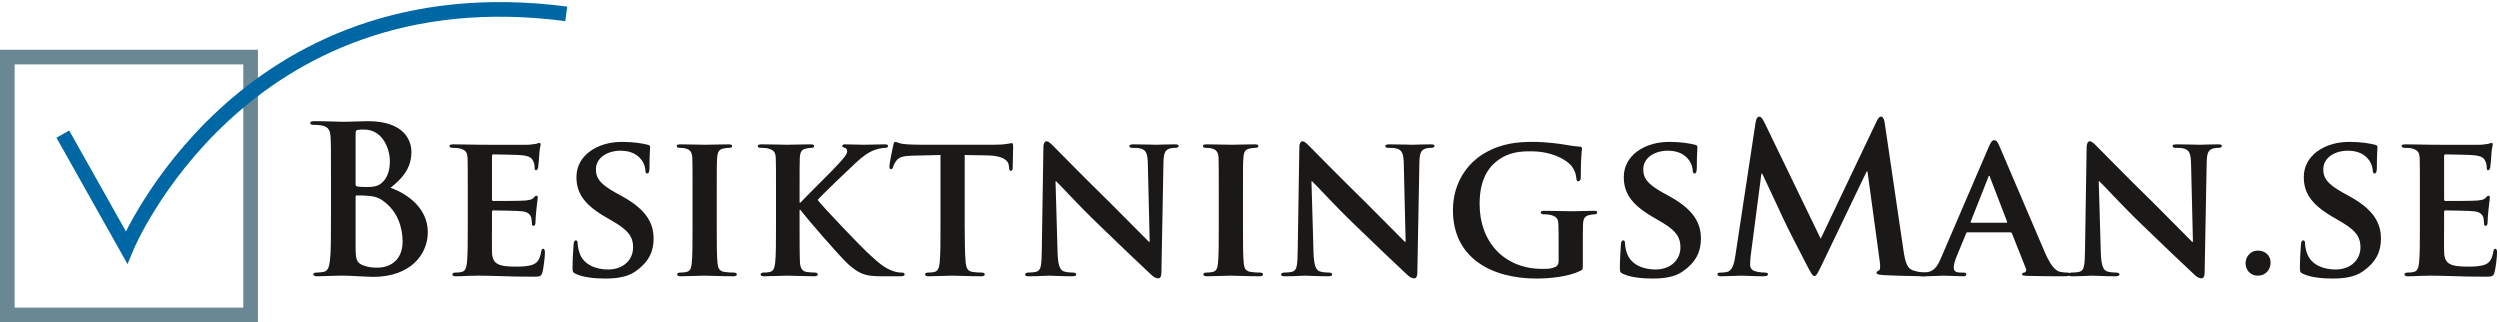 <?xml version="1.0" encoding="UTF-8" standalone="no"?>
<svg width="512px" height="66px" viewBox="0 0 512 66" version="1.1" xmlns="http://www.w3.org/2000/svg" xmlns:xlink="http://www.w3.org/1999/xlink">
    <!-- Generator: Sketch 42 (36781) - http://www.bohemiancoding.com/sketch -->
    <title>Bm Logga EPS</title>
    <desc>Created with Sketch.</desc>
    <defs></defs>
    <g id="Page-1" stroke="none" stroke-width="1" fill="none" fill-rule="evenodd">
        <g id="Bm-Logga-EPS">
            <g id="Group-4" stroke-width="3">
                <polygon id="Stroke-1" stroke="#6A8893" points="1.5 64.5 51.327 64.5 51.327 11.688 1.5 11.688"></polygon>
                <path d="M12.867,27.471 L25.911,50.661 C25.911,50.661 49.302,-5.859 115.968,2.835" id="Stroke-3" stroke="#0067A5"></path>
            </g>
            <path d="M78.375,41.073 C77.493,40.443 76.527,40.152 74.886,40.065 C74.13,40.023 73.71,40.023 73.08,40.023 C72.912,40.023 72.828,40.11 72.828,40.317 L72.828,50.277 C72.828,53.052 72.954,53.766 74.298,54.312 C75.435,54.774 76.401,54.816 77.367,54.816 C79.257,54.816 82.452,53.808 82.452,49.437 C82.452,46.83 81.567,43.305 78.375,41.073 Z M72.828,37.713 C72.828,38.049 72.954,38.133 73.122,38.178 C73.5,38.259 74.13,38.301 75.096,38.301 C76.485,38.301 77.409,38.133 78.123,37.503 C79.215,36.621 79.845,35.106 79.845,33.048 C79.845,30.234 78.207,26.535 74.592,26.535 C74.004,26.535 73.626,26.535 73.206,26.619 C72.912,26.703 72.828,26.871 72.828,27.333 L72.828,37.713 Z M67.785,36.999 C67.785,30.612 67.785,29.436 67.701,28.089 C67.617,26.661 67.281,25.989 65.895,25.695 C65.559,25.611 64.845,25.569 64.254,25.569 C63.792,25.569 63.54,25.485 63.54,25.188 C63.54,24.897 63.834,24.813 64.464,24.813 C66.693,24.813 69.339,24.939 70.182,24.939 C72.24,24.939 73.878,24.813 75.309,24.813 C82.914,24.813 84.258,28.887 84.258,31.116 C84.258,34.56 82.284,36.621 79.971,38.469 C83.418,39.648 87.618,42.63 87.618,47.547 C87.618,52.044 84.132,56.706 76.401,56.706 C75.894,56.706 74.679,56.622 73.458,56.58 C72.198,56.499 70.938,56.454 70.308,56.454 C69.843,56.454 68.919,56.454 67.911,56.499 C66.945,56.499 65.853,56.58 65.01,56.58 C64.464,56.58 64.173,56.454 64.173,56.16 C64.173,55.95 64.338,55.824 64.845,55.824 C65.475,55.824 65.979,55.74 66.357,55.656 C67.197,55.488 67.407,54.564 67.575,53.346 C67.785,51.579 67.785,48.261 67.785,44.394 L67.785,36.999 L67.785,36.999 Z" id="Fill-5" fill="#1A1918"></path>
            <path d="M95.799,39.9 C95.799,34.476 95.799,33.468 95.757,32.334 C95.673,31.116 95.337,30.738 94.161,30.402 C93.867,30.315 93.237,30.276 92.688,30.276 C92.313,30.276 92.061,30.15 92.061,29.898 C92.061,29.643 92.355,29.562 92.901,29.562 C94.833,29.562 97.188,29.643 98.238,29.643 C99.414,29.643 107.607,29.688 108.321,29.643 C108.993,29.604 109.581,29.478 109.878,29.436 C110.088,29.391 110.298,29.265 110.466,29.265 C110.676,29.265 110.718,29.436 110.718,29.604 C110.718,29.856 110.508,30.276 110.424,31.914 C110.382,32.292 110.298,33.846 110.214,34.266 C110.172,34.434 110.088,34.854 109.794,34.854 C109.542,34.854 109.497,34.686 109.497,34.392 C109.497,34.14 109.455,33.51 109.248,33.09 C108.951,32.46 108.657,31.956 106.809,31.788 C106.179,31.704 101.766,31.62 101.01,31.62 C100.842,31.62 100.758,31.746 100.758,31.956 L100.758,40.782 C100.758,40.989 100.8,41.16 101.01,41.16 C101.85,41.16 106.641,41.16 107.481,41.073 C108.366,40.989 108.912,40.908 109.248,40.527 C109.542,40.275 109.668,40.065 109.836,40.065 C110.004,40.065 110.127,40.233 110.127,40.443 C110.127,40.656 110.046,41.241 109.836,43.053 C109.749,43.764 109.668,45.192 109.668,45.444 C109.668,45.741 109.623,46.245 109.29,46.245 C109.038,46.245 108.951,46.116 108.951,45.948 C108.912,45.57 108.912,45.108 108.825,44.646 C108.618,43.932 108.153,43.386 106.767,43.26 C106.095,43.176 101.892,43.092 100.968,43.092 C100.8,43.092 100.758,43.26 100.758,43.47 L100.758,46.326 C100.758,47.547 100.716,50.571 100.758,51.624 C100.842,54.06 101.976,54.606 105.759,54.606 C106.725,54.606 108.279,54.564 109.248,54.144 C110.172,53.721 110.592,52.965 110.844,51.495 C110.928,51.12 111.012,50.949 111.264,50.949 C111.558,50.949 111.6,51.414 111.6,51.792 C111.6,52.59 111.306,55.029 111.096,55.74 C110.844,56.664 110.508,56.664 109.119,56.664 C106.347,56.664 104.118,56.622 102.312,56.541 C100.506,56.499 99.12,56.454 98.025,56.454 C97.608,56.454 96.81,56.499 95.925,56.499 C95.043,56.541 94.119,56.58 93.363,56.58 C92.901,56.58 92.646,56.454 92.646,56.202 C92.646,56.037 92.775,55.824 93.237,55.824 C93.783,55.824 94.203,55.785 94.539,55.698 C95.295,55.533 95.505,54.858 95.631,53.808 C95.799,52.296 95.799,49.479 95.799,46.2 L95.799,39.9" id="Fill-6" fill="#1A1918"></path>
            <path d="M117.972,56.118 C117.384,55.866 117.258,55.698 117.258,54.9 C117.258,52.965 117.426,50.739 117.468,50.154 C117.468,49.605 117.636,49.227 117.93,49.227 C118.266,49.227 118.308,49.56 118.308,49.812 C118.308,50.277 118.437,51.033 118.644,51.666 C119.442,54.312 122.217,55.191 124.527,55.191 C127.722,55.191 129.654,53.178 129.654,50.658 C129.654,49.101 129.276,47.547 126,45.612 L123.855,44.352 C119.487,41.79 118.056,39.396 118.056,36.243 C118.056,31.872 122.259,29.058 127.386,29.058 C129.78,29.058 131.673,29.391 132.639,29.643 C132.975,29.73 133.143,29.856 133.143,30.108 C133.143,30.567 133.017,31.578 133.017,34.392 C133.017,35.148 132.849,35.529 132.555,35.529 C132.303,35.529 132.177,35.316 132.177,34.896 C132.177,34.56 132.009,33.468 131.211,32.544 C130.665,31.872 129.486,30.864 127.092,30.864 C124.443,30.864 122.049,32.25 122.049,34.686 C122.049,36.285 122.637,37.545 125.958,39.396 L127.47,40.233 C132.345,42.924 133.857,45.654 133.857,48.891 C133.857,51.54 132.849,53.682 130.158,55.572 C128.394,56.832 125.958,57.045 123.981,57.045 C121.839,57.045 119.568,56.832 117.972,56.118" id="Fill-7" fill="#1A1918"></path>
            <path d="M141.831,39.9 C141.831,34.476 141.831,33.468 141.789,32.334 C141.705,31.116 141.327,30.696 140.529,30.441 C140.109,30.315 139.644,30.276 139.185,30.276 C138.807,30.276 138.594,30.189 138.594,29.856 C138.594,29.643 138.888,29.562 139.476,29.562 C140.865,29.562 143.385,29.643 144.438,29.643 C145.362,29.643 147.756,29.562 149.184,29.562 C149.646,29.562 149.94,29.643 149.94,29.856 C149.94,30.189 149.73,30.276 149.352,30.276 C148.974,30.276 148.68,30.315 148.26,30.402 C147.252,30.567 146.958,31.074 146.874,32.334 C146.79,33.468 146.79,34.476 146.79,39.9 L146.79,46.2 C146.79,49.65 146.79,52.503 146.958,54.018 C147.084,54.984 147.336,55.533 148.428,55.698 C148.932,55.785 149.772,55.824 150.318,55.824 C150.741,55.824 150.909,56.037 150.909,56.202 C150.909,56.454 150.615,56.58 150.192,56.58 C147.756,56.58 145.236,56.454 144.225,56.454 C143.385,56.454 140.865,56.58 139.392,56.58 C138.933,56.58 138.678,56.454 138.678,56.202 C138.678,56.037 138.807,55.824 139.266,55.824 C139.812,55.824 140.235,55.785 140.568,55.698 C141.327,55.533 141.537,55.029 141.663,53.973 C141.831,52.503 141.831,49.65 141.831,46.2 L141.831,39.9" id="Fill-8" fill="#1A1918"></path>
            <path d="M163.755,41.493 L163.926,41.493 C165.186,40.152 170.562,34.854 171.657,33.636 C172.707,32.46 173.505,31.62 173.505,30.99 C173.505,30.612 173.337,30.36 173.001,30.276 C172.665,30.189 172.497,30.108 172.497,29.898 C172.497,29.643 172.707,29.562 173.085,29.562 C173.883,29.562 175.902,29.643 176.91,29.643 C178.044,29.643 180.102,29.562 181.239,29.562 C181.617,29.562 181.869,29.643 181.869,29.898 C181.869,30.15 181.659,30.276 181.32,30.276 C180.777,30.276 179.85,30.441 179.178,30.696 C178.002,31.116 176.826,31.872 175.269,33.342 C174.093,34.434 168.588,39.648 167.454,40.947 C168.756,42.63 176.028,50.193 177.456,51.54 C179.094,53.01 180.522,54.564 182.499,55.362 C183.591,55.824 184.347,55.824 184.767,55.824 C185.064,55.824 185.271,55.992 185.271,56.202 C185.271,56.454 185.064,56.58 184.389,56.58 L181.155,56.58 C180.06,56.58 179.388,56.58 178.59,56.499 C176.616,56.328 175.398,55.572 173.799,54.183 C172.203,52.8 165.102,44.562 164.304,43.47 L163.926,42.963 L163.755,42.963 L163.755,46.2 C163.755,49.479 163.755,52.296 163.839,53.85 C163.926,54.858 164.259,55.533 165.186,55.698 C165.69,55.785 166.53,55.824 166.992,55.824 C167.286,55.824 167.496,56.037 167.496,56.202 C167.496,56.454 167.202,56.58 166.782,56.58 C164.724,56.58 162.075,56.454 161.151,56.454 C160.311,56.454 157.956,56.58 156.486,56.58 C156.024,56.58 155.772,56.454 155.772,56.202 C155.772,56.037 155.898,55.824 156.36,55.824 C156.906,55.824 157.326,55.785 157.662,55.698 C158.421,55.533 158.628,54.858 158.757,53.808 C158.925,52.296 158.925,49.479 158.925,46.2 L158.925,39.9 C158.925,34.476 158.925,33.468 158.88,32.334 C158.799,31.116 158.46,30.738 157.284,30.402 C156.99,30.315 156.36,30.276 155.814,30.276 C155.436,30.276 155.184,30.15 155.184,29.898 C155.184,29.643 155.478,29.562 156.024,29.562 C157.956,29.562 160.311,29.643 161.193,29.643 C162.075,29.643 164.724,29.562 165.942,29.562 C166.488,29.562 166.74,29.643 166.74,29.898 C166.74,30.15 166.53,30.276 166.236,30.276 C165.858,30.276 165.648,30.315 165.186,30.402 C164.178,30.567 163.881,31.074 163.8,32.334 C163.755,33.468 163.755,34.476 163.755,39.9 L163.755,41.493" id="Fill-9" fill="#1A1918"></path>
            <path d="M192.612,31.746 L187.107,31.872 C184.962,31.914 184.08,32.166 183.534,32.964 C183.156,33.468 182.988,33.933 182.904,34.182 C182.82,34.476 182.736,34.644 182.484,34.644 C182.232,34.644 182.148,34.434 182.148,34.056 C182.148,33.468 182.862,30.024 182.946,29.73 C183.03,29.265 183.156,29.058 183.366,29.058 C183.66,29.058 184.038,29.352 184.962,29.478 C186.057,29.604 187.443,29.643 188.661,29.643 L203.664,29.643 C204.84,29.643 205.638,29.562 206.187,29.478 C206.772,29.391 207.066,29.31 207.192,29.31 C207.444,29.31 207.489,29.517 207.489,30.063 C207.489,30.822 207.402,33.468 207.402,34.392 C207.363,34.773 207.276,34.983 207.066,34.983 C206.772,34.983 206.688,34.812 206.646,34.266 L206.604,33.888 C206.52,32.964 205.554,31.872 202.236,31.83 L197.571,31.746 L197.571,46.2 C197.571,49.479 197.613,52.296 197.781,53.85 C197.907,54.858 198.117,55.533 199.209,55.698 C199.713,55.785 200.553,55.824 201.099,55.824 C201.519,55.824 201.687,56.037 201.687,56.202 C201.687,56.454 201.393,56.58 200.973,56.58 C198.537,56.58 196.056,56.454 195.006,56.454 C194.166,56.454 191.646,56.58 190.176,56.58 C189.711,56.58 189.459,56.454 189.459,56.202 C189.459,56.037 189.585,55.824 190.05,55.824 C190.593,55.824 191.055,55.785 191.352,55.698 C192.108,55.533 192.318,54.858 192.444,53.808 C192.612,52.296 192.612,49.479 192.612,46.2 L192.612,31.746" id="Fill-10" fill="#1A1918"></path>
            <path d="M216.591,51.705 C216.675,54.48 217.137,55.32 217.851,55.572 C218.484,55.785 219.195,55.824 219.786,55.824 C220.206,55.824 220.416,55.992 220.416,56.202 C220.416,56.499 220.08,56.58 219.576,56.58 C217.179,56.58 215.457,56.454 214.785,56.454 C214.449,56.454 212.685,56.58 210.792,56.58 C210.288,56.58 209.952,56.541 209.952,56.202 C209.952,55.992 210.204,55.824 210.54,55.824 C211.044,55.824 211.716,55.785 212.22,55.656 C213.189,55.404 213.312,54.435 213.357,51.327 L213.69,30.15 C213.69,29.436 213.942,28.932 214.323,28.932 C214.785,28.932 215.289,29.478 215.919,30.108 C216.381,30.567 221.928,36.243 227.307,41.493 C229.827,43.974 234.744,49.017 235.293,49.521 L235.458,49.521 L235.08,33.636 C235.041,31.452 234.702,30.822 233.82,30.486 C233.274,30.276 232.392,30.276 231.888,30.276 C231.426,30.276 231.3,30.108 231.3,29.898 C231.3,29.604 231.678,29.562 232.224,29.562 C234.156,29.562 236.133,29.643 236.931,29.643 C237.351,29.643 238.737,29.562 240.546,29.562 C241.05,29.562 241.383,29.604 241.383,29.898 C241.383,30.108 241.176,30.276 240.756,30.276 C240.378,30.276 240.081,30.276 239.619,30.402 C238.611,30.696 238.317,31.326 238.275,33.342 L237.855,55.866 C237.855,56.664 237.561,57.003 237.267,57.003 C236.637,57.003 236.133,56.622 235.755,56.247 C233.442,54.102 228.819,49.689 224.955,45.948 C220.92,42.084 217.011,37.755 216.297,37.125 L216.171,37.125 L216.591,51.705" id="Fill-11" fill="#1A1918"></path>
            <path d="M249.603,39.9 C249.603,34.476 249.603,33.468 249.561,32.334 C249.477,31.116 249.099,30.696 248.301,30.441 C247.878,30.315 247.416,30.276 246.954,30.276 C246.576,30.276 246.366,30.189 246.366,29.856 C246.366,29.643 246.66,29.562 247.248,29.562 C248.634,29.562 251.157,29.643 252.207,29.643 C253.131,29.643 255.528,29.562 256.956,29.562 C257.418,29.562 257.712,29.643 257.712,29.856 C257.712,30.189 257.502,30.276 257.124,30.276 C256.746,30.276 256.452,30.315 256.032,30.402 C255.024,30.567 254.73,31.074 254.646,32.334 C254.562,33.468 254.562,34.476 254.562,39.9 L254.562,46.2 C254.562,49.65 254.562,52.503 254.73,54.018 C254.856,54.984 255.108,55.533 256.2,55.698 C256.704,55.785 257.544,55.824 258.09,55.824 C258.51,55.824 258.681,56.037 258.681,56.202 C258.681,56.454 258.384,56.58 257.964,56.58 C255.528,56.58 253.005,56.454 251.997,56.454 C251.157,56.454 248.634,56.58 247.164,56.58 C246.702,56.58 246.45,56.454 246.45,56.202 C246.45,56.037 246.576,55.824 247.038,55.824 C247.584,55.824 248.007,55.785 248.34,55.698 C249.099,55.533 249.309,55.029 249.435,53.973 C249.603,52.503 249.603,49.65 249.603,46.2 L249.603,39.9" id="Fill-12" fill="#1A1918"></path>
            <path d="M269.007,51.705 C269.091,54.48 269.553,55.32 270.267,55.572 C270.897,55.785 271.611,55.824 272.199,55.824 C272.619,55.824 272.829,55.992 272.829,56.202 C272.829,56.499 272.493,56.58 271.992,56.58 C269.595,56.58 267.87,56.454 267.198,56.454 C266.865,56.454 265.098,56.58 263.208,56.58 C262.704,56.58 262.368,56.541 262.368,56.202 C262.368,55.992 262.62,55.824 262.956,55.824 C263.46,55.824 264.132,55.785 264.636,55.656 C265.602,55.404 265.728,54.435 265.77,51.327 L266.106,30.15 C266.106,29.436 266.358,28.932 266.739,28.932 C267.198,28.932 267.702,29.478 268.335,30.108 C268.797,30.567 274.344,36.243 279.723,41.493 C282.243,43.974 287.16,49.017 287.706,49.521 L287.874,49.521 L287.496,33.636 C287.454,31.452 287.118,30.822 286.236,30.486 C285.69,30.276 284.808,30.276 284.304,30.276 C283.839,30.276 283.713,30.108 283.713,29.898 C283.713,29.604 284.094,29.562 284.64,29.562 C286.572,29.562 288.549,29.643 289.347,29.643 C289.764,29.643 291.153,29.562 292.959,29.562 C293.463,29.562 293.799,29.604 293.799,29.898 C293.799,30.108 293.589,30.276 293.169,30.276 C292.791,30.276 292.497,30.276 292.035,30.402 C291.027,30.696 290.733,31.326 290.691,33.342 L290.271,55.866 C290.271,56.664 289.977,57.003 289.683,57.003 C289.053,57.003 288.549,56.622 288.168,56.247 C285.858,54.102 281.235,49.689 277.368,45.948 C273.336,42.084 269.427,37.755 268.713,37.125 L268.587,37.125 L269.007,51.705" id="Fill-13" fill="#1A1918"></path>
            <path d="M324.162,54.183 C324.162,55.152 324.162,55.191 323.7,55.446 C321.222,56.664 317.565,57.045 314.667,57.045 C305.589,57.045 297.561,52.926 297.561,43.053 C297.561,37.332 300.63,33.342 304.035,31.368 C307.563,29.31 310.884,29.058 313.995,29.058 C316.557,29.058 319.794,29.478 320.55,29.643 C321.306,29.769 322.608,29.982 323.49,30.024 C323.91,30.063 323.994,30.189 323.994,30.441 C323.994,30.864 323.742,31.83 323.742,36.324 C323.742,36.873 323.532,37.125 323.238,37.125 C322.986,37.125 322.902,36.957 322.86,36.663 C322.776,35.862 322.566,34.731 321.6,33.72 C320.505,32.586 317.733,30.99 313.572,30.99 C311.556,30.99 308.994,31.032 306.429,33.09 C304.371,34.773 303.024,37.422 303.024,41.79 C303.024,49.479 307.983,55.068 315.885,55.068 C316.851,55.068 317.607,55.068 318.489,54.687 C319.035,54.435 319.203,54.06 319.203,53.43 L319.203,50.154 C319.203,48.387 319.203,47.043 319.161,45.948 C319.122,44.73 318.741,44.352 317.565,44.016 C317.271,43.932 316.641,43.89 316.137,43.89 C315.801,43.89 315.549,43.722 315.549,43.512 C315.549,43.215 315.843,43.176 316.347,43.176 C318.279,43.176 320.928,43.26 322.02,43.26 C323.196,43.26 325.128,43.176 326.349,43.176 C326.853,43.176 327.105,43.215 327.105,43.512 C327.105,43.722 326.895,43.89 326.643,43.89 C326.349,43.89 326.055,43.932 325.632,44.016 C324.624,44.181 324.249,44.688 324.204,45.948 C324.162,47.043 324.162,48.471 324.162,50.235 L324.162,54.183" id="Fill-14" fill="#1A1918"></path>
            <path d="M332.466,56.118 C331.875,55.866 331.749,55.698 331.749,54.9 C331.749,52.965 331.92,50.739 331.962,50.154 C331.962,49.605 332.13,49.227 332.424,49.227 C332.76,49.227 332.802,49.56 332.802,49.812 C332.802,50.277 332.928,51.033 333.138,51.666 C333.936,54.312 336.708,55.191 339.021,55.191 C342.213,55.191 344.148,53.178 344.148,50.658 C344.148,49.101 343.77,47.547 340.491,45.612 L338.349,44.352 C333.978,41.79 332.55,39.396 332.55,36.243 C332.55,31.872 336.75,29.058 341.877,29.058 C344.274,29.058 346.164,29.391 347.13,29.643 C347.466,29.73 347.634,29.856 347.634,30.108 C347.634,30.567 347.508,31.578 347.508,34.392 C347.508,35.148 347.34,35.529 347.049,35.529 C346.794,35.529 346.668,35.316 346.668,34.896 C346.668,34.56 346.5,33.468 345.702,32.544 C345.156,31.872 343.98,30.864 341.583,30.864 C338.937,30.864 336.543,32.25 336.543,34.686 C336.543,36.285 337.128,37.545 340.449,39.396 L341.961,40.233 C346.836,42.924 348.351,45.654 348.351,48.891 C348.351,51.54 347.34,53.682 344.652,55.572 C342.888,56.832 340.449,57.045 338.475,57.045 C336.33,57.045 334.062,56.832 332.466,56.118" id="Fill-15" fill="#1A1918"></path>
            <path d="M359.559,24.981 C359.685,24.264 359.937,23.886 360.273,23.886 C360.609,23.886 360.861,24.099 361.407,25.188 L372.879,48.891 L384.309,24.897 C384.645,24.225 384.855,23.886 385.233,23.886 C385.611,23.886 385.866,24.309 385.992,25.188 L389.814,51.162 C390.192,53.808 390.612,55.029 391.875,55.404 C393.093,55.785 393.933,55.824 394.479,55.824 C394.857,55.824 395.151,55.866 395.151,56.118 C395.151,56.454 394.647,56.58 394.059,56.58 C393.006,56.58 387.21,56.454 385.527,56.328 C384.561,56.247 384.309,56.118 384.309,55.866 C384.309,55.656 384.477,55.533 384.771,55.404 C385.023,55.32 385.149,54.774 384.981,53.598 L382.461,35.106 L382.293,35.106 L373.131,54.183 C372.165,56.16 371.955,56.541 371.577,56.541 C371.199,56.541 370.779,55.698 370.107,54.435 C369.096,52.503 365.778,46.074 365.274,44.898 C364.896,44.016 362.373,38.721 360.903,35.568 L360.735,35.568 L358.551,52.296 C358.464,53.052 358.425,53.598 358.425,54.27 C358.425,55.068 358.971,55.446 359.685,55.614 C360.441,55.785 361.029,55.824 361.449,55.824 C361.785,55.824 362.079,55.908 362.079,56.118 C362.079,56.499 361.701,56.58 361.071,56.58 C359.307,56.58 357.414,56.454 356.658,56.454 C355.86,56.454 353.844,56.58 352.5,56.58 C352.077,56.58 351.741,56.499 351.741,56.118 C351.741,55.908 351.993,55.824 352.413,55.824 C352.749,55.824 353.046,55.824 353.676,55.698 C354.852,55.446 355.188,53.808 355.398,52.38 L359.559,24.981" id="Fill-16" fill="#1A1918"></path>
            <path d="M410.883,45.612 C411.054,45.612 411.096,45.531 411.054,45.402 L407.565,36.324 C407.523,36.201 407.481,35.991 407.397,35.991 C407.271,35.991 407.229,36.201 407.187,36.324 L403.614,45.36 C403.53,45.531 403.614,45.612 403.74,45.612 L410.883,45.612 Z M402.984,47.586 C402.774,47.586 402.732,47.631 402.648,47.838 L400.674,52.632 C400.296,53.514 400.125,54.396 400.125,54.816 C400.125,55.446 400.464,55.824 401.598,55.824 L402.144,55.824 C402.606,55.824 402.69,55.992 402.69,56.202 C402.69,56.499 402.48,56.58 402.102,56.58 C400.884,56.58 399.162,56.454 397.983,56.454 C397.605,56.454 395.631,56.58 393.696,56.58 C393.237,56.58 393.024,56.499 393.024,56.202 C393.024,55.992 393.15,55.824 393.444,55.824 C393.783,55.824 394.2,55.785 394.539,55.785 C396.219,55.533 396.849,54.435 397.605,52.632 L407.271,30.15 C407.691,29.139 407.985,28.719 408.363,28.719 C408.909,28.719 409.077,29.058 409.455,29.856 C410.337,31.83 416.517,46.452 418.869,51.876 C420.297,55.11 421.35,55.572 422.022,55.698 C422.565,55.785 422.988,55.824 423.408,55.824 C423.744,55.824 423.912,55.95 423.912,56.202 C423.912,56.499 423.702,56.58 422.313,56.58 C421.011,56.58 418.323,56.58 415.212,56.499 C414.54,56.454 414.12,56.454 414.12,56.202 C414.12,55.992 414.204,55.866 414.582,55.824 C414.834,55.785 415.086,55.446 414.918,55.029 L412.062,47.838 C411.978,47.631 411.852,47.586 411.684,47.586 L402.984,47.586 L402.984,47.586 Z" id="Fill-17" fill="#1A1918"></path>
            <path d="M430.245,51.705 C430.326,54.48 430.791,55.32 431.505,55.572 C432.135,55.785 432.846,55.824 433.437,55.824 C433.857,55.824 434.064,55.992 434.064,56.202 C434.064,56.499 433.731,56.58 433.227,56.58 C430.83,56.58 429.108,56.454 428.436,56.454 C428.1,56.454 426.336,56.58 424.443,56.58 C423.939,56.58 423.603,56.541 423.603,56.202 C423.603,55.992 423.855,55.824 424.191,55.824 C424.695,55.824 425.37,55.785 425.874,55.656 C426.84,55.404 426.963,54.435 427.008,51.327 L427.344,30.15 C427.344,29.436 427.596,28.932 427.974,28.932 C428.436,28.932 428.94,29.478 429.57,30.108 C430.035,30.567 435.579,36.243 440.958,41.493 C443.481,43.974 448.398,49.017 448.941,49.521 L449.112,49.521 L448.731,33.636 C448.689,31.452 448.356,30.822 447.471,30.486 C446.928,30.276 446.043,30.276 445.539,30.276 C445.077,30.276 444.951,30.108 444.951,29.898 C444.951,29.604 445.329,29.562 445.878,29.562 C447.81,29.562 449.784,29.643 450.582,29.643 C451.002,29.643 452.388,29.562 454.197,29.562 C454.701,29.562 455.037,29.604 455.037,29.898 C455.037,30.108 454.824,30.276 454.407,30.276 C454.029,30.276 453.735,30.276 453.273,30.402 C452.265,30.696 451.968,31.326 451.929,33.342 L451.509,55.866 C451.509,56.664 451.212,57.003 450.918,57.003 C450.291,57.003 449.784,56.622 449.406,56.247 C447.093,54.102 442.473,49.689 438.606,45.948 C434.571,42.084 430.665,37.755 429.948,37.125 L429.822,37.125 L430.245,51.705" id="Fill-18" fill="#1A1918"></path>
            <path d="M459.891,53.892 C459.891,52.842 460.647,51.327 462.453,51.327 C463.884,51.327 465.018,52.296 465.018,53.766 C465.018,55.236 464.007,56.454 462.414,56.454 C460.647,56.454 459.891,55.068 459.891,53.892" id="Fill-19" fill="#1A1918"></path>
            <path d="M471.735,56.118 C471.147,55.866 471.021,55.698 471.021,54.9 C471.021,52.965 471.189,50.739 471.231,50.154 C471.231,49.605 471.399,49.227 471.693,49.227 C472.029,49.227 472.071,49.56 472.071,49.812 C472.071,50.277 472.197,51.033 472.41,51.666 C473.205,54.312 475.977,55.191 478.293,55.191 C481.485,55.191 483.42,53.178 483.42,50.658 C483.42,49.101 483.039,47.547 479.763,45.612 L477.618,44.352 C473.247,41.79 471.816,39.396 471.816,36.243 C471.816,31.872 476.022,29.058 481.149,29.058 C483.543,29.058 485.436,29.391 486.402,29.643 C486.735,29.73 486.906,29.856 486.906,30.108 C486.906,30.567 486.78,31.578 486.78,34.392 C486.78,35.148 486.612,35.529 486.318,35.529 C486.063,35.529 485.937,35.316 485.937,34.896 C485.937,34.56 485.772,33.468 484.971,32.544 C484.428,31.872 483.249,30.864 480.852,30.864 C478.206,30.864 475.812,32.25 475.812,34.686 C475.812,36.285 476.4,37.545 479.721,39.396 L481.233,40.233 C486.108,42.924 487.62,45.654 487.62,48.891 C487.62,51.54 486.612,53.682 483.924,55.572 C482.157,56.832 479.721,57.045 477.744,57.045 C475.602,57.045 473.331,56.832 471.735,56.118" id="Fill-20" fill="#1A1918"></path>
            <path d="M495.594,39.9 C495.594,34.476 495.594,33.468 495.552,32.334 C495.465,31.116 495.132,30.738 493.953,30.402 C493.662,30.315 493.029,30.276 492.483,30.276 C492.105,30.276 491.853,30.15 491.853,29.898 C491.853,29.643 492.15,29.562 492.693,29.562 C494.628,29.562 496.98,29.643 498.033,29.643 C499.206,29.643 507.402,29.688 508.116,29.643 C508.791,29.604 509.376,29.478 509.67,29.436 C509.88,29.391 510.09,29.265 510.261,29.265 C510.468,29.265 510.513,29.436 510.513,29.604 C510.513,29.856 510.303,30.276 510.216,31.914 C510.177,32.292 510.09,33.846 510.009,34.266 C509.964,34.434 509.88,34.854 509.586,34.854 C509.334,34.854 509.295,34.686 509.295,34.392 C509.295,34.14 509.25,33.51 509.043,33.09 C508.746,32.46 508.449,31.956 506.604,31.788 C505.971,31.704 501.561,31.62 500.805,31.62 C500.637,31.62 500.553,31.746 500.553,31.956 L500.553,40.782 C500.553,40.989 500.592,41.16 500.805,41.16 C501.645,41.16 506.436,41.16 507.276,41.073 C508.158,40.989 508.704,40.908 509.043,40.527 C509.334,40.275 509.46,40.065 509.628,40.065 C509.799,40.065 509.922,40.233 509.922,40.443 C509.922,40.656 509.838,41.241 509.628,43.053 C509.547,43.764 509.46,45.192 509.46,45.444 C509.46,45.741 509.418,46.245 509.082,46.245 C508.83,46.245 508.746,46.116 508.746,45.948 C508.704,45.57 508.704,45.108 508.62,44.646 C508.41,43.932 507.945,43.386 506.562,43.26 C505.89,43.176 501.687,43.092 500.763,43.092 C500.592,43.092 500.553,43.26 500.553,43.47 L500.553,46.326 C500.553,47.547 500.511,50.571 500.553,51.624 C500.637,54.06 501.771,54.606 505.554,54.606 C506.52,54.606 508.074,54.564 509.043,54.144 C509.964,53.721 510.384,52.965 510.636,51.495 C510.72,51.12 510.807,50.949 511.059,50.949 C511.35,50.949 511.395,51.414 511.395,51.792 C511.395,52.59 511.098,55.029 510.888,55.74 C510.636,56.664 510.303,56.664 508.914,56.664 C506.142,56.664 503.916,56.622 502.107,56.541 C500.301,56.499 498.912,56.454 497.82,56.454 C497.4,56.454 496.602,56.499 495.717,56.499 C494.838,56.541 493.914,56.58 493.158,56.58 C492.693,56.58 492.441,56.454 492.441,56.202 C492.441,56.037 492.567,55.824 493.029,55.824 C493.575,55.824 493.995,55.785 494.331,55.698 C495.09,55.533 495.3,54.858 495.426,53.808 C495.594,52.296 495.594,49.479 495.594,46.2 L495.594,39.9" id="Fill-21" fill="#1A1918"></path>
        </g>
    </g>
</svg>